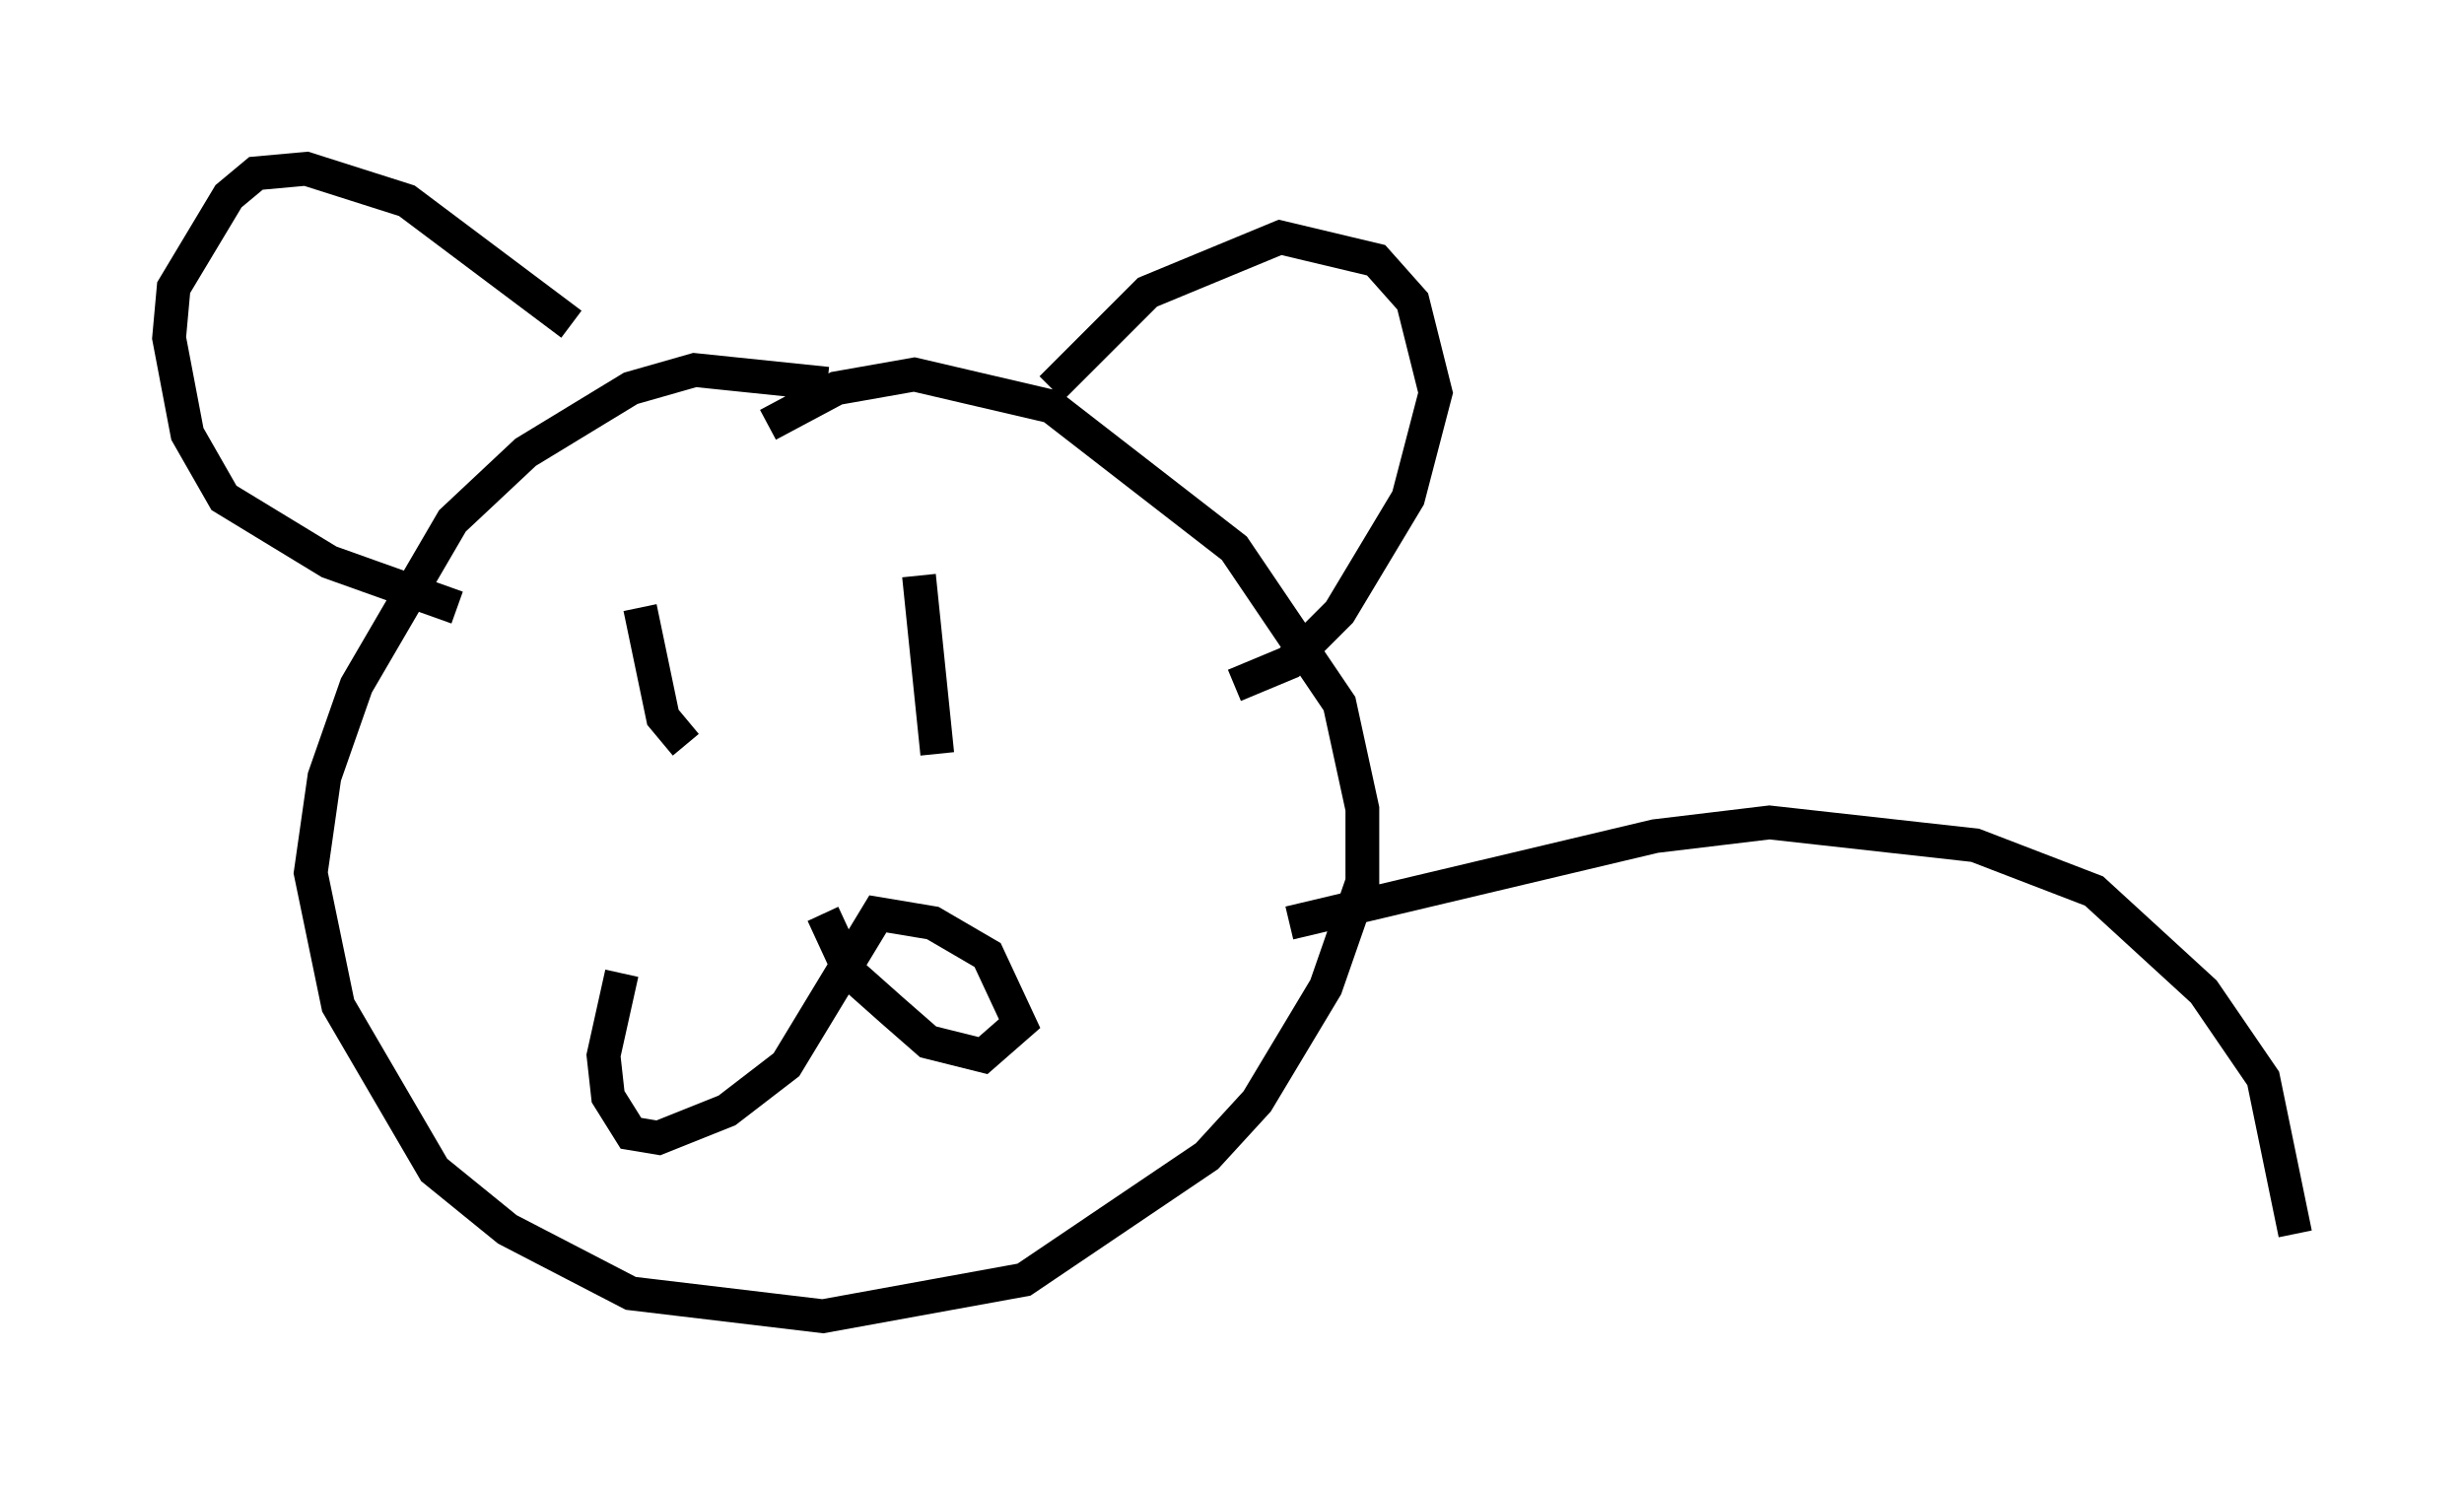 <?xml version="1.0" encoding="utf-8" ?>
<svg baseProfile="full" height="43.964" version="1.1" width="72.922" xmlns="http://www.w3.org/2000/svg" xmlns:ev="http://www.w3.org/2001/xml-events" xmlns:xlink="http://www.w3.org/1999/xlink"><defs /><rect fill="white" height="43.964" width="72.922" x="0" y="0" /><path d="M26.515, 12.442 m-2.03, -1.083 l-3.924, -0.406 -1.894, 0.541 l-3.112, 1.894 -2.165, 2.03 l-2.842, 4.871 -0.947, 2.706 l-0.406, 2.842 0.812, 3.924 l2.842, 4.871 2.165, 1.759 l3.654, 1.894 5.683, 0.677 l5.954, -1.083 5.413, -3.654 l1.488, -1.624 2.03, -3.383 l1.083, -3.112 0.0, -2.165 l-0.677, -3.112 -3.112, -4.601 l-5.413, -4.195 -4.059, -0.947 l-2.3, 0.406 -2.03, 1.083 m8.39, -1.083 l2.842, -2.842 3.924, -1.624 l2.842, 0.677 1.083, 1.218 l0.677, 2.706 -0.812, 3.112 l-2.03, 3.383 -1.488, 1.488 l-1.624, 0.677 m-19.621, -10.69 l-4.871, -3.654 -2.977, -0.947 l-1.488, 0.135 -0.812, 0.677 l-1.624, 2.706 -0.135, 1.488 l0.541, 2.842 1.083, 1.894 l3.112, 1.894 3.789, 1.353 m5.413, 0.0 l0.677, 3.248 0.677, 0.812 m6.901, -5.007 l0.541, 5.277 m-3.383, 4.736 l0.812, 1.759 1.218, 1.083 l1.083, 0.947 1.624, 0.406 l1.083, -0.947 -0.947, -2.03 l-1.624, -0.947 -1.624, -0.271 l-2.706, 4.465 -1.759, 1.353 l-2.03, 0.812 -0.812, -0.135 l-0.677, -1.083 -0.135, -1.218 l0.541, -2.436 m19.756, -1.488 l10.825, -2.571 3.383, -0.406 l6.089, 0.677 3.518, 1.353 l3.248, 2.977 1.759, 2.571 l0.947, 4.601 " fill="none" stroke="black" stroke-width="1" /></svg>